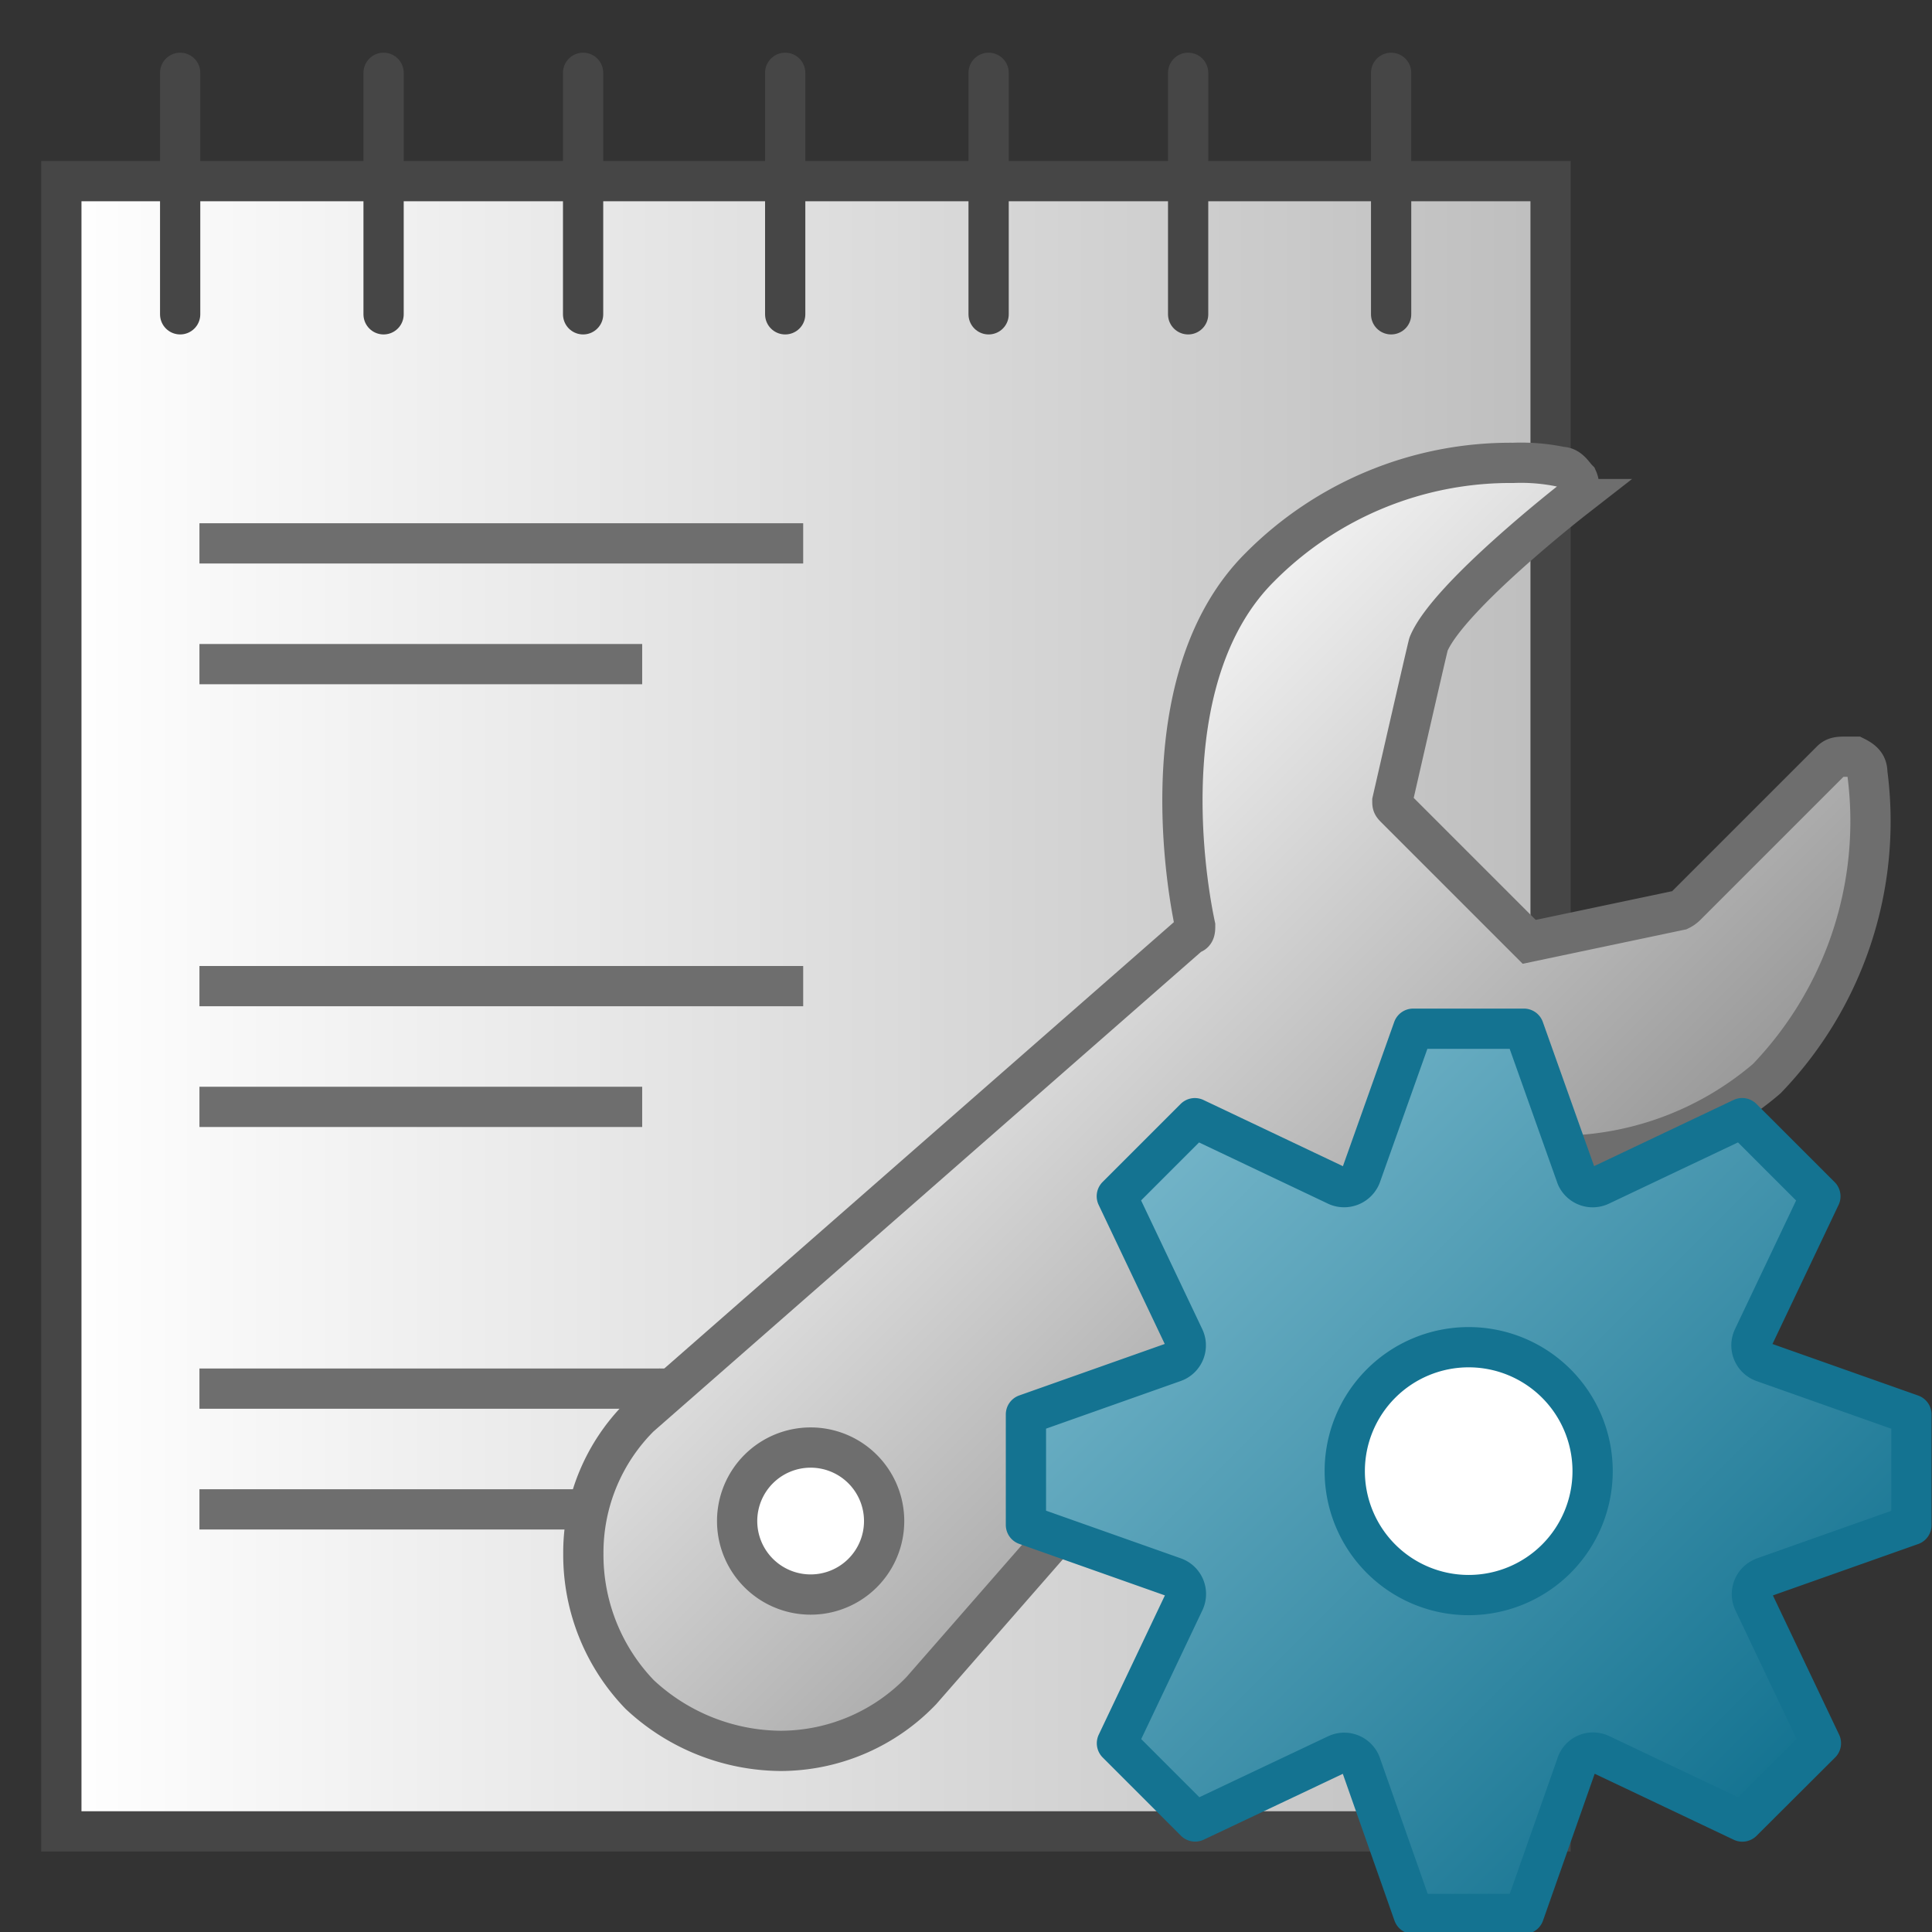 <svg id="Layer_1" data-name="Layer 1" xmlns="http://www.w3.org/2000/svg" xmlns:xlink="http://www.w3.org/1999/xlink" viewBox="0 0 48 48">
  <rect x="0" y="0" width="48" height="48" fill="#333333" stroke="none"/>
  <defs>
    <linearGradient id="linear-gradient" x1="1.524" y1="25" x2="38.524" y2="25" gradientUnits="userSpaceOnUse">
      <stop offset="0" stop-color="#fff"/>
      <stop offset="1" stop-color="#bebebe"/>
    </linearGradient>
    <linearGradient id="linear-gradient-2" x1="22.98" y1="22.41" x2="35.633" y2="35.062" gradientUnits="userSpaceOnUse">
      <stop offset="0" stop-color="#f2f2f2"/>
      <stop offset="0.99" stop-color="#999"/>
    </linearGradient>
    <linearGradient id="linear-gradient-3" x1="28.715" y1="28.741" x2="44.262" y2="44.288" gradientUnits="userSpaceOnUse">
      <stop offset="0" stop-color="#73b4c8"/>
      <stop offset="1" stop-color="#147391"/>
    </linearGradient>
  </defs>
  <rect x="1.524" y="4.5" width="37" height="41" stroke="#464646" stroke-miterlimit="10" fill="url(#linear-gradient)"/>
  <line x1="4.476" y1="1.809" x2="4.476" y2="7.809" fill="none" stroke="#464646" stroke-linecap="round" stroke-miterlimit="10"/>
  <line x1="9.53" y1="1.809" x2="9.53" y2="7.809" fill="none" stroke="#464646" stroke-linecap="round" stroke-miterlimit="10"/>
  <line x1="14.487" y1="1.809" x2="14.487" y2="7.809" fill="none" stroke="#464646" stroke-linecap="round" stroke-miterlimit="10"/>
  <line x1="19.508" y1="1.809" x2="19.508" y2="7.809" fill="none" stroke="#464646" stroke-linecap="round" stroke-miterlimit="10"/>
  <line x1="24.562" y1="1.809" x2="24.562" y2="7.809" fill="none" stroke="#464646" stroke-linecap="round" stroke-miterlimit="10"/>
  <line x1="29.519" y1="1.809" x2="29.519" y2="7.809" fill="none" stroke="#464646" stroke-linecap="round" stroke-miterlimit="10"/>
  <line x1="34.562" y1="1.809" x2="34.562" y2="7.809" fill="none" stroke="#464646" stroke-linecap="round" stroke-miterlimit="10"/>
  <path id="rect839" d="M4.955,13h15v1h-15Z" fill="#6e6e6e"/>
  <path id="rect839-9" d="M4.955,16h11v1h-11Z" fill="#6e6e6e"/>
  <path id="rect839-8" d="M4.955,24h15v1h-15Z" fill="#6e6e6e"/>
  <path id="rect839-9-2" d="M4.955,27h11v1h-11Z" fill="#6e6e6e"/>
  <path id="rect839-8-6" d="M4.955,34h15v1h-15Z" fill="#6e6e6e"/>
  <path id="rect839-9-2-3" d="M4.955,37h11v1h-11Z" fill="#6e6e6e"/>
  <circle cx="20.141" cy="37.79" r="1.826" fill="#fff"/>
  <path d="M46.393,19.2c0-.2-.1-.3-.3-.4h-.2c-.2,0-.3,0-.4.1l-3.6,3.6a.6.6,0,0,1-.158.112l-3.742.788-.1-.1-3.2-3.2c-.1-.1-.1-.1-.1-.2,0,0,.879-3.85.9-3.9.487-1.176,3.6-3.6,3.6-3.6a.441.441,0,0,0,.1-.5c-.1-.1-.2-.3-.4-.3a4.889,4.889,0,0,0-1.2-.1,8.769,8.769,0,0,0-6.3,2.6c-2.6,2.6-1.9,7.5-1.6,8.9,0,.1,0,.2-.1.2l-13.7,12a4.767,4.767,0,0,0-1.4,3.4,5,5,0,0,0,1.4,3.5,5.18,5.18,0,0,0,3.5,1.4,4.853,4.853,0,0,0,3.5-1.5l11.8-13.5c.1-.1.1-.1.2-.1a19.234,19.234,0,0,0,3.3.3,7.979,7.979,0,0,0,5.7-1.9A9.222,9.222,0,0,0,46.393,19.2ZM20.141,39.616a1.826,1.826,0,1,1,1.825-1.826A1.825,1.825,0,0,1,20.141,39.616Z" stroke="#6e6e6e" stroke-miterlimit="10" fill="url(#linear-gradient-2)"/>
  <circle cx="36.489" cy="36.551" r="3.079" fill="#fff"/>
  <path d="M43.779,39.207l.035-.017,3.675-1.3V35.143l-3.675-1.3a.441.441,0,0,1-.277-.558h0a.422.422,0,0,1,.018-.045l1.672-3.518-1.943-1.942-3.521,1.671a.441.441,0,0,1-.588-.2h0a.3.3,0,0,1-.015-.038l-1.3-3.655H35.11l-1.3,3.655a.448.448,0,0,1-.578.251l-.026-.012-3.52-1.671L27.747,29.72l1.672,3.518a.44.44,0,0,1-.211.585l-.045.018-3.674,1.3v2.745l3.676,1.3a.439.439,0,0,1,.276.557h0a.437.437,0,0,1-.018.046L27.75,43.311l1.943,1.943,3.52-1.666a.44.44,0,0,1,.584.216h0a.339.339,0,0,1,.02.053l1.3,3.694h2.747l1.3-3.694a.43.43,0,0,1,.528-.3.407.407,0,0,1,.076.028l3.52,1.671L45.24,43.31l-1.673-3.518A.44.44,0,0,1,43.779,39.207Zm-7.291.422a3.079,3.079,0,1,1,3.08-3.078A3.079,3.079,0,0,1,36.488,39.629Z" stroke="#147391" stroke-linecap="round" stroke-linejoin="round" fill="url(#linear-gradient-3)"/>
</svg>
